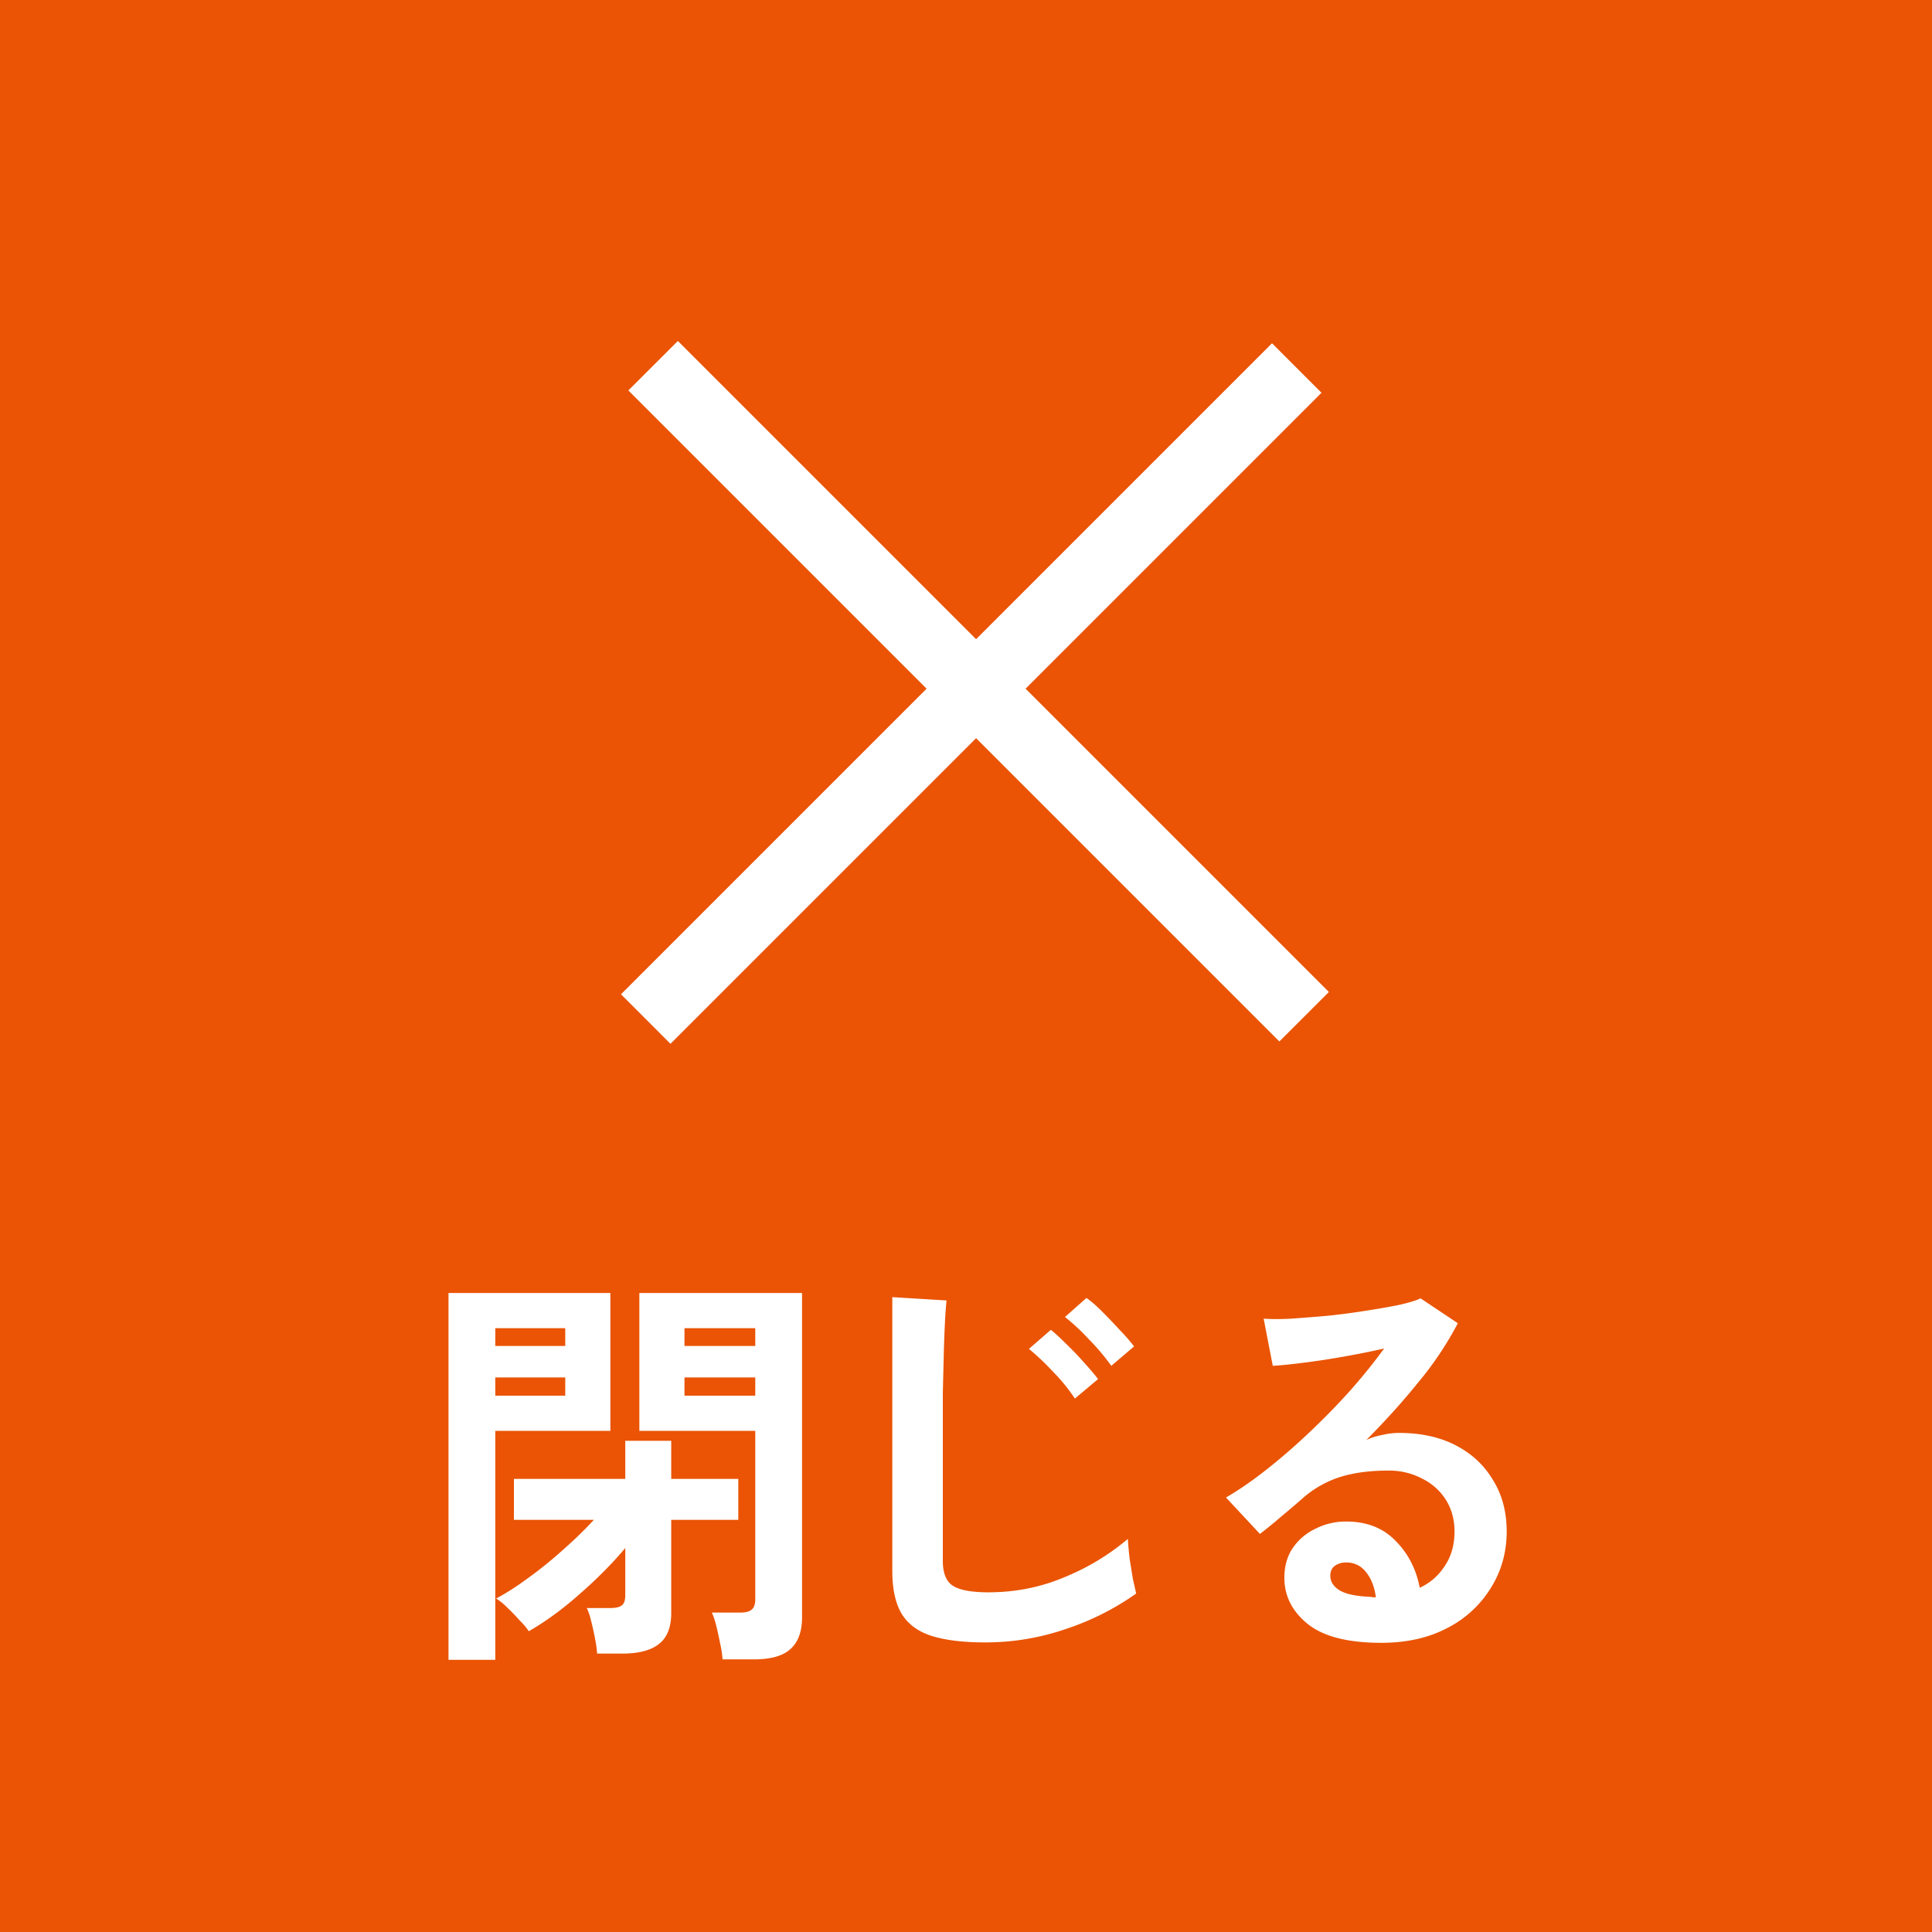 <svg width="56" height="56" fill="none" xmlns="http://www.w3.org/2000/svg"><path d="M0 0h56v56H0V0z" fill="#EA5404"/><path fill="#fff" d="M19.648 9.883l18.87 18.87-1.435 1.434-18.87-18.87z"/><path fill="#fff" d="M18 28.82L36.87 9.95l1.434 1.435-18.87 18.87zm22.036 18.798c-.96 0-1.668-.18-2.124-.54-.456-.368-.684-.816-.684-1.344 0-.344.084-.636.252-.876.168-.24.388-.424.66-.552.272-.136.564-.204.876-.204.592 0 1.068.184 1.428.552.368.368.604.824.708 1.368.296-.136.536-.344.72-.624.192-.28.288-.616.288-1.008 0-.336-.08-.636-.24-.9a1.67 1.67 0 00-.684-.624 2.042 2.042 0 00-1.008-.24c-.536 0-1.004.064-1.404.192a3.043 3.043 0 00-1.068.612c-.144.128-.336.292-.576.492-.232.2-.452.38-.66.54l-.984-1.056c.36-.208.744-.472 1.152-.792.408-.32.82-.676 1.236-1.068.416-.392.812-.796 1.188-1.212.376-.424.712-.84 1.008-1.248-.344.08-.72.156-1.128.228-.4.072-.788.132-1.164.18-.368.048-.68.08-.936.096l-.264-1.368c.216.016.484.016.804 0 .328-.024.68-.052 1.056-.084.376-.04.74-.088 1.092-.144.36-.056.68-.112.96-.168.288-.064.5-.128.636-.192l1.08.72a9.7 9.7 0 01-1.128 1.692c-.472.584-.98 1.148-1.524 1.692.136-.064.288-.112.456-.144.168-.04.332-.06.492-.06.632 0 1.18.12 1.644.36.464.24.824.576 1.08 1.008.264.424.396.92.396 1.488 0 .6-.152 1.144-.456 1.632a3.17 3.17 0 01-1.26 1.164c-.544.288-1.184.432-1.92.432zm-.156-1.32c-.04-.304-.136-.548-.288-.732a.694.694 0 00-.576-.276.536.536 0 00-.324.096c-.088.064-.132.16-.132.288 0 .168.088.308.264.42.184.112.488.176.912.192a.227.227 0 00.072.012h.072zm-11.328 1.308c-.64 0-1.16-.064-1.56-.192-.392-.128-.68-.344-.864-.648-.176-.304-.264-.716-.264-1.236v-7.932l1.572.096a11.68 11.68 0 00-.048.684c-.016.32-.028.664-.036 1.032l-.024.972v4.86c0 .352.096.592.288.72.2.128.544.192 1.032.192.784 0 1.524-.148 2.22-.444a6.842 6.842 0 001.824-1.104c.008.152.024.336.048.552.032.208.064.408.096.6l.096.432a7.687 7.687 0 01-2.016 1.02 7.153 7.153 0 01-2.364.396zm2.604-7.068a5.152 5.152 0 00-.636-.78 7.185 7.185 0 00-.696-.66l.636-.552c.12.096.268.232.444.408.184.176.36.36.528.552.168.184.3.34.396.468l-.672.564zm1.056-.948a6.366 6.366 0 00-.648-.768 6.081 6.081 0 00-.696-.648l.624-.552c.128.088.28.22.456.396.176.176.348.356.516.54a5.4 5.4 0 01.408.468l-.66.564zm-11.268 8.508a2.916 2.916 0 00-.072-.468 8.876 8.876 0 00-.108-.492c-.04-.168-.084-.3-.132-.396h.816c.16 0 .272-.028.336-.084.072-.056.108-.156.108-.3v-4.884h-3.36v-3.996h4.716v9.396c0 .416-.112.724-.336.924-.216.2-.572.3-1.068.3h-.9zM13 48.11V37.478h4.692v3.996h-3.336v6.636H13zm4.308-.18a3.668 3.668 0 00-.06-.432 8.876 8.876 0 00-.108-.492c-.04-.168-.084-.3-.132-.396h.672c.16 0 .272-.024.336-.072.072-.048.108-.148.108-.3V44.87c-.376.448-.816.892-1.32 1.332-.496.44-.988.8-1.476 1.08a1.952 1.952 0 00-.264-.312 5.239 5.239 0 00-.36-.372 1.678 1.678 0 00-.324-.264c.288-.152.6-.352.936-.6.344-.248.68-.52 1.008-.816.336-.296.632-.584.888-.864h-2.316v-1.188h3.228v-1.104h1.332v1.104H21.4v1.188h-1.944v2.7c0 .416-.12.716-.36.9-.232.184-.584.276-1.056.276h-.732zm2.532-7.476h2.052v-.528H19.84v.528zm-5.484 0h2.028v-.528h-2.028v.528zm5.484-1.44h2.052v-.516H19.84v.516zm-5.484 0h2.028v-.516h-2.028v.516z"/></svg>